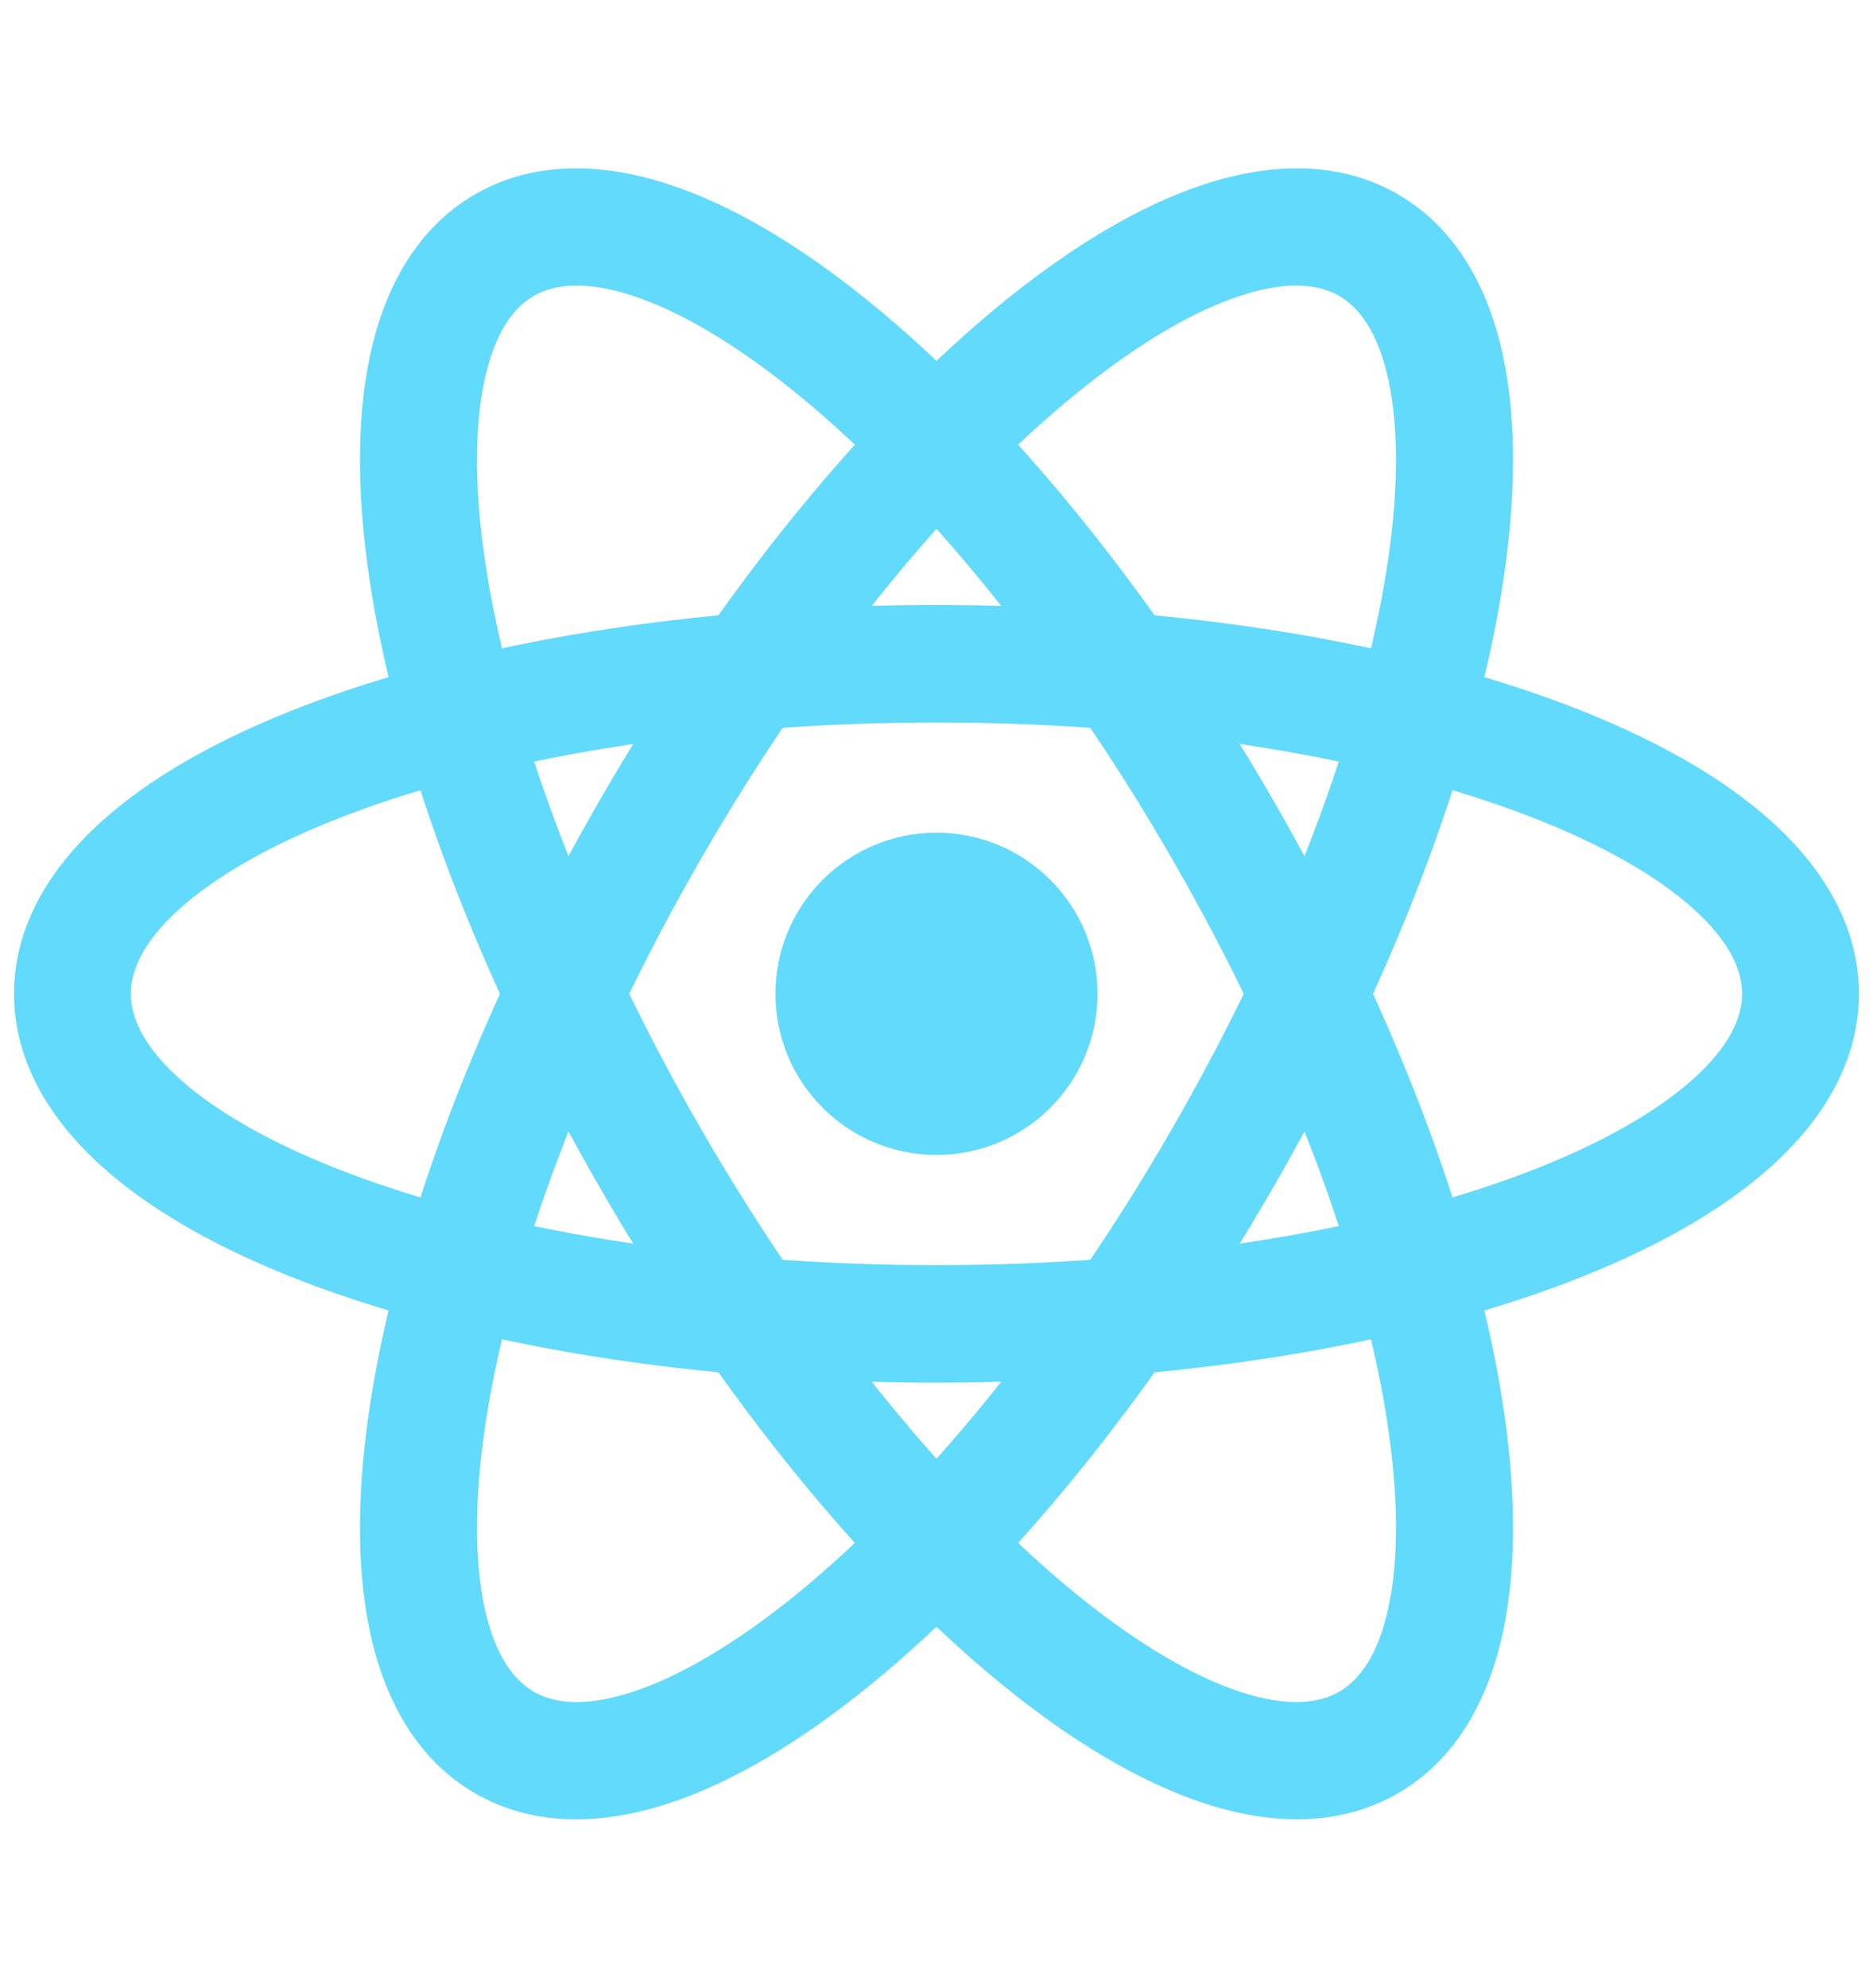 <svg width="33" height="35" viewBox="0 0 33 35" fill="none" xmlns="http://www.w3.org/2000/svg">
<path d="M16.5 20.337C18.067 20.337 19.337 19.067 19.337 17.5C19.337 15.933 18.067 14.663 16.5 14.663C14.933 14.663 13.663 15.933 13.663 17.5C13.663 19.067 14.933 20.337 16.5 20.337Z" fill="#61DAFB"/>
<path fill-rule="evenodd" clip-rule="evenodd" d="M3.16 16.007C2.516 16.588 2.305 17.094 2.305 17.5C2.305 17.905 2.516 18.412 3.16 18.993C3.803 19.573 4.791 20.143 6.1 20.643C8.711 21.64 12.388 22.278 16.5 22.278C20.612 22.278 24.288 21.64 26.9 20.643C28.209 20.143 29.197 19.573 29.84 18.993C30.484 18.412 30.695 17.905 30.695 17.5C30.695 17.094 30.484 16.588 29.84 16.007C29.197 15.427 28.209 14.857 26.9 14.357C24.288 13.36 20.612 12.722 16.5 12.722C12.388 12.722 8.711 13.36 6.1 14.357C4.791 14.857 3.803 15.427 3.16 16.007ZM5.37 12.423C8.269 11.316 12.204 10.653 16.5 10.653C20.796 10.653 24.731 11.316 27.63 12.423C29.076 12.975 30.317 13.657 31.215 14.468C32.112 15.278 32.752 16.3 32.752 17.5C32.752 18.699 32.112 19.722 31.215 20.532C30.317 21.343 29.076 22.025 27.63 22.577C24.731 23.684 20.796 24.347 16.5 24.347C12.204 24.347 8.269 23.684 5.37 22.577C3.924 22.025 2.683 21.343 1.786 20.532C0.888 19.722 0.248 18.699 0.248 17.5C0.248 16.3 0.888 15.278 1.786 14.468C2.683 13.657 3.924 12.975 5.37 12.423Z" fill="#61DAFB"/>
<path fill-rule="evenodd" clip-rule="evenodd" d="M11.131 5.203C10.307 4.936 9.76 5.005 9.405 5.21C9.049 5.416 8.716 5.855 8.535 6.702C8.354 7.548 8.354 8.689 8.576 10.071C9.018 12.83 10.303 16.331 12.358 19.891C14.414 23.451 16.803 26.315 18.971 28.077C20.058 28.96 21.045 29.531 21.869 29.797C22.693 30.064 23.24 29.995 23.595 29.79C23.951 29.584 24.284 29.145 24.465 28.298C24.646 27.452 24.646 26.311 24.424 24.929C23.982 22.17 22.697 18.669 20.642 15.109C18.587 11.549 16.197 8.685 14.029 6.923C12.942 6.04 11.955 5.469 11.131 5.203ZM15.326 5.322C17.735 7.28 20.277 10.357 22.426 14.079C24.575 17.8 25.969 21.541 26.46 24.606C26.705 26.135 26.734 27.552 26.481 28.735C26.228 29.919 25.663 30.981 24.628 31.579C23.594 32.176 22.391 32.134 21.239 31.761C20.088 31.389 18.876 30.655 17.674 29.678C15.265 27.721 12.723 24.643 10.574 20.921C8.425 17.2 7.031 13.459 6.54 10.394C6.295 8.865 6.266 7.448 6.519 6.265C6.772 5.082 7.337 4.019 8.372 3.421C9.406 2.824 10.609 2.866 11.761 3.239C12.912 3.611 14.124 4.345 15.326 5.322Z" fill="#61DAFB"/>
<path fill-rule="evenodd" clip-rule="evenodd" d="M24.465 6.702C24.284 5.855 23.951 5.416 23.595 5.211C23.24 5.005 22.693 4.936 21.869 5.203C21.045 5.469 20.058 6.04 18.971 6.923C16.803 8.685 14.414 11.549 12.358 15.109C10.303 18.669 9.018 22.17 8.576 24.929C8.354 26.311 8.354 27.452 8.535 28.298C8.716 29.145 9.049 29.584 9.405 29.79C9.76 29.995 10.307 30.064 11.131 29.797C11.955 29.531 12.942 28.96 14.029 28.077C16.196 26.315 18.587 23.451 20.642 19.891C22.697 16.331 23.982 12.83 24.424 10.072C24.646 8.689 24.646 7.548 24.465 6.702ZM26.46 10.394C25.968 13.459 24.575 17.2 22.426 20.921C20.277 24.643 17.735 27.721 15.325 29.678C14.124 30.655 12.912 31.389 11.761 31.762C10.609 32.134 9.406 32.176 8.372 31.579C7.337 30.981 6.772 29.919 6.519 28.735C6.266 27.552 6.295 26.135 6.54 24.606C7.031 21.541 8.425 17.8 10.574 14.079C12.723 10.357 15.265 7.28 17.674 5.322C18.876 4.345 20.088 3.611 21.239 3.239C22.391 2.866 23.594 2.824 24.628 3.421C25.663 4.019 26.228 5.082 26.481 6.265C26.734 7.448 26.705 8.865 26.46 10.394Z" fill="#61DAFB"/>
</svg>
